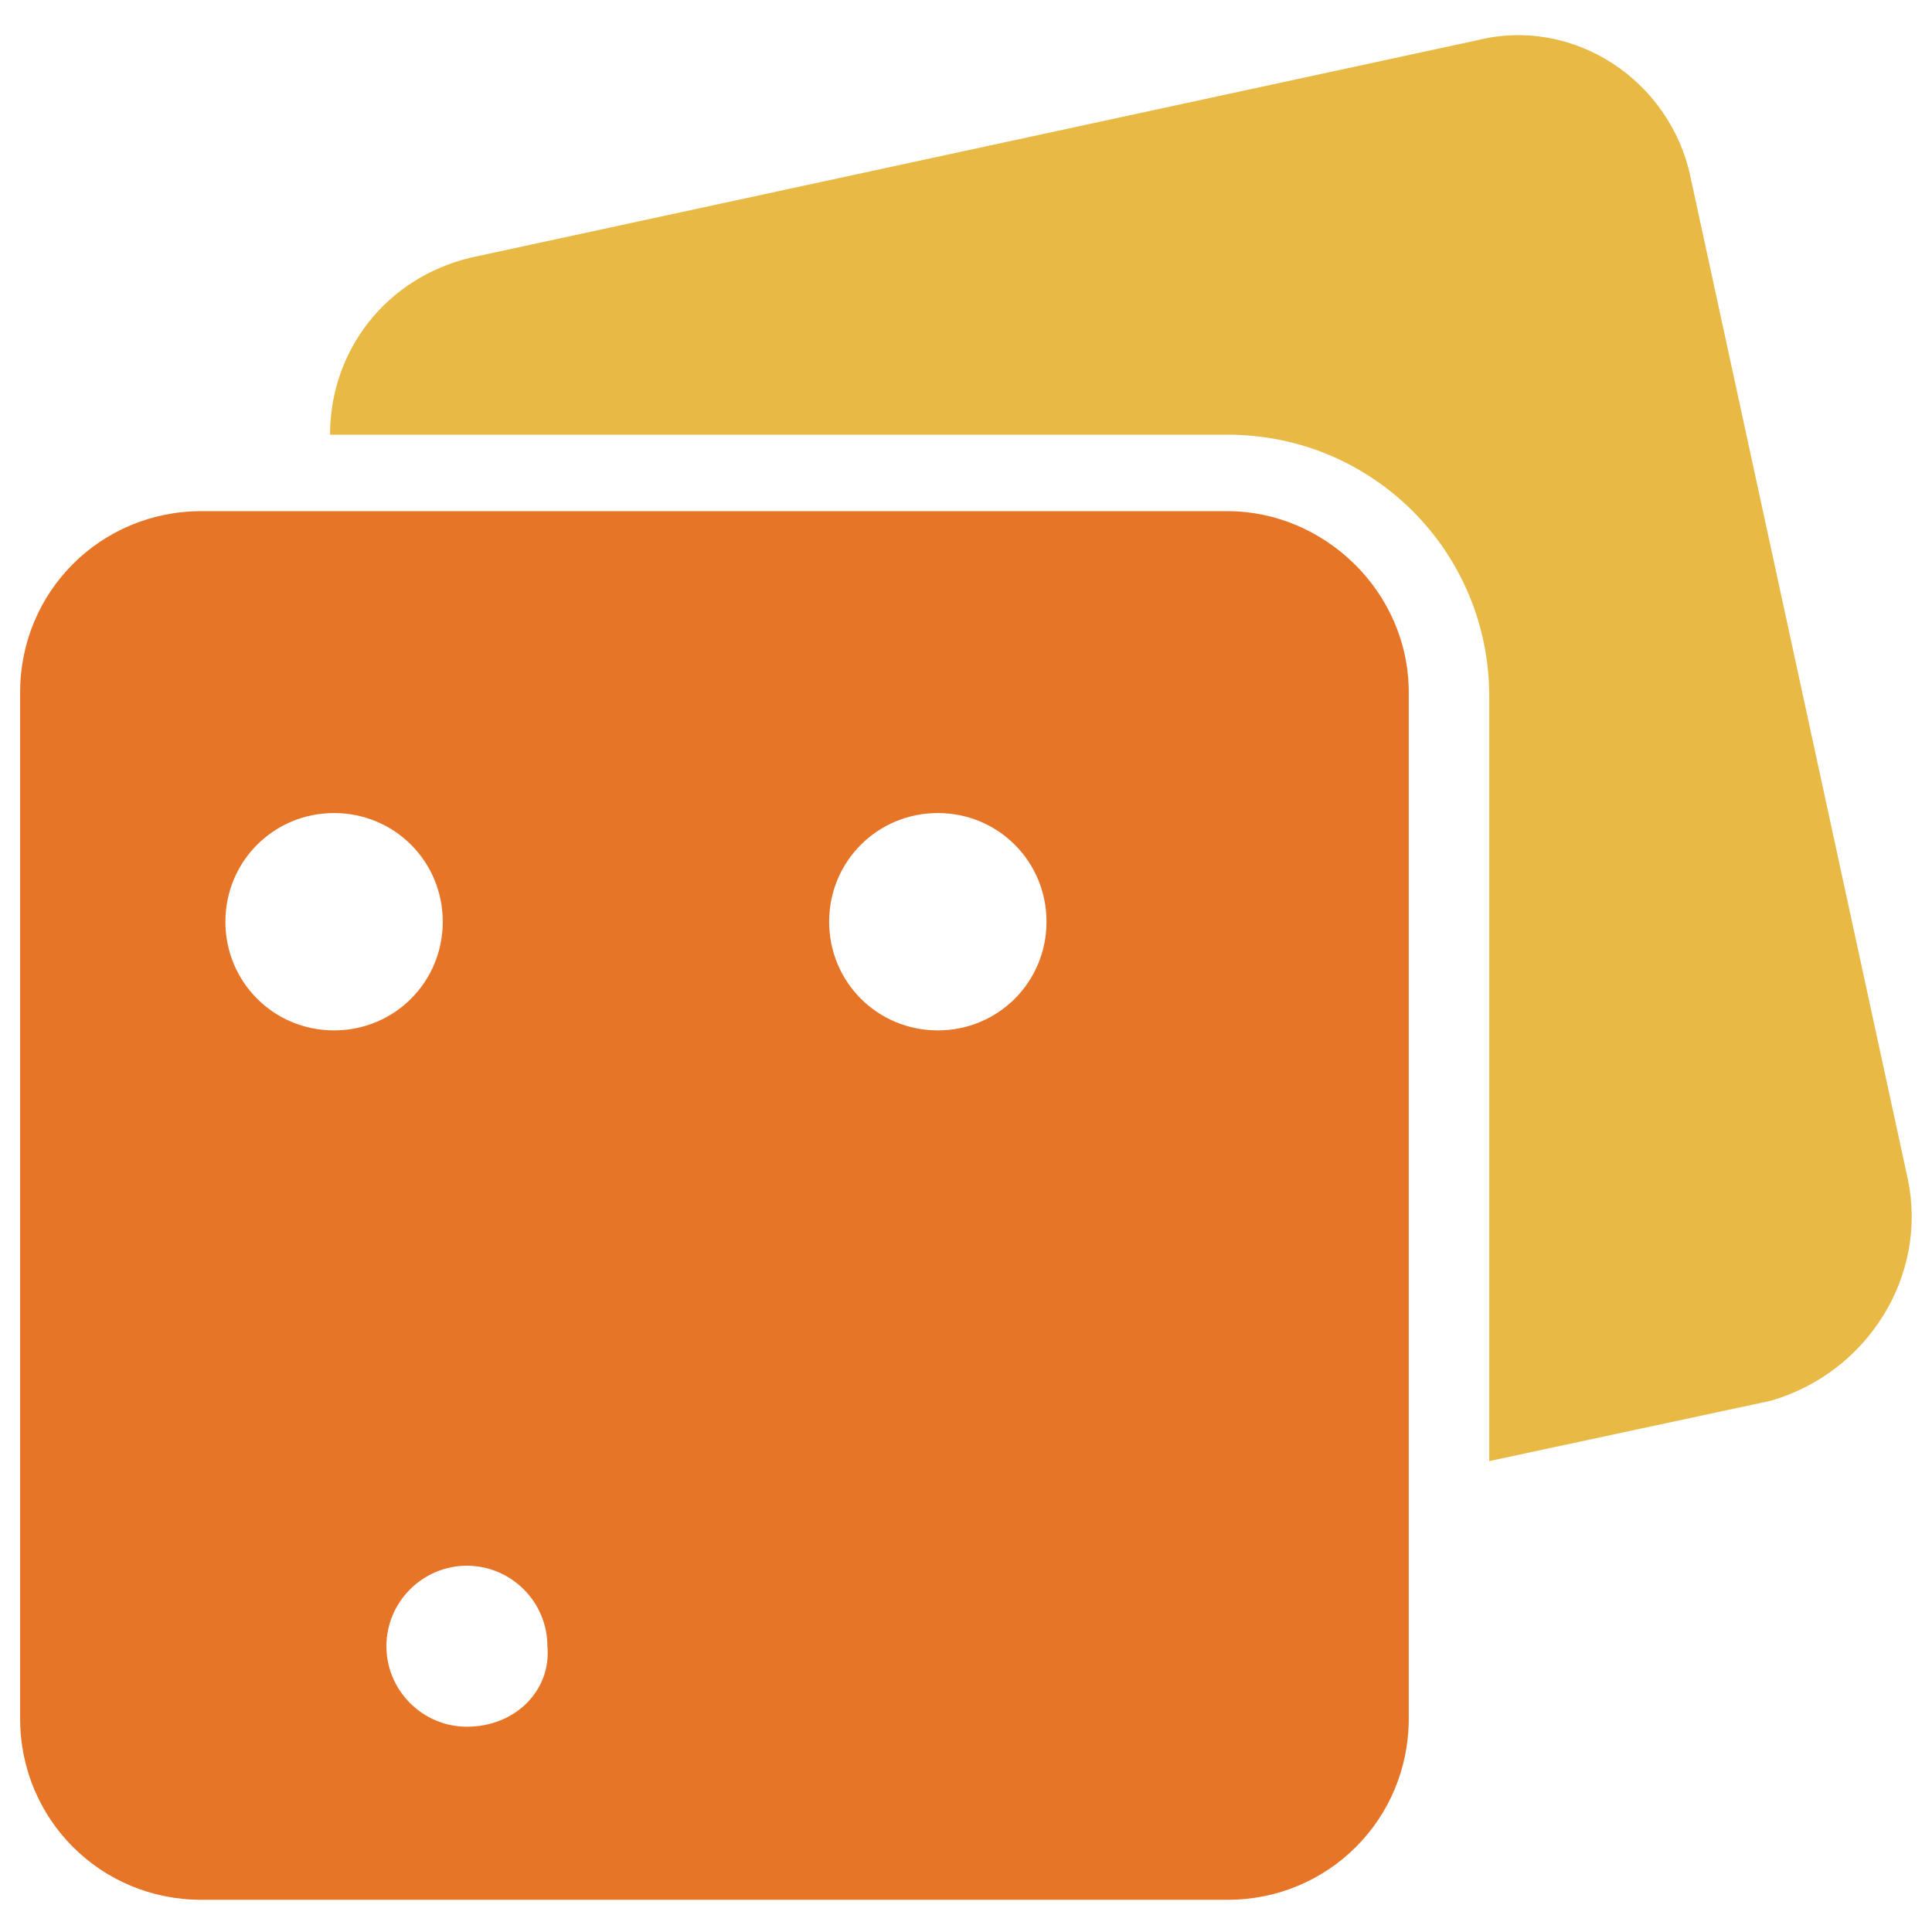 <?xml version="1.0" encoding="utf-8"?>
<!-- Generator: Adobe Illustrator 18.0.0, SVG Export Plug-In . SVG Version: 6.00 Build 0)  -->
<!DOCTYPE svg PUBLIC "-//W3C//DTD SVG 1.1//EN" "http://www.w3.org/Graphics/SVG/1.1/DTD/svg11.dtd">
<svg version="1.1" id="Layer_1" xmlns="http://www.w3.org/2000/svg" xmlns:xlink="http://www.w3.org/1999/xlink" x="0px" y="0px"
	 viewBox="0 0 48 48" enable-background="new 0 0 48 48" xml:space="preserve">
<g>
	<path fill="#E8B944" d="M47.4,29.3L42,4.4c-0.5-2.4-2.9-4-5.3-3.4L11.7,6.4c-2.1,0.5-3.5,2.3-3.5,4.4h22.3c3.6,0,6.5,2.9,6.5,6.5
		v19l7-1.5C46.4,34.1,47.9,31.7,47.4,29.3z"/>
	<path fill="#E77528" d="M30.5,12.7H5c-2.5,0-4.5,2-4.5,4.5v25.5c0,2.5,2,4.5,4.5,4.5h25.5c2.5,0,4.5-2,4.5-4.5V17.2
		C35,14.7,32.9,12.7,30.5,12.7z M5.6,22.9c0-1.5,1.2-2.7,2.7-2.7c1.5,0,2.7,1.2,2.7,2.7c0,1.5-1.2,2.7-2.7,2.7
		C6.8,25.6,5.6,24.4,5.6,22.9z M11.6,42.9c-1.1,0-2-0.9-2-2c0-1.1,0.9-2,2-2c1.1,0,2,0.9,2,2C13.7,42,12.8,42.9,11.6,42.9z
		 M23.3,25.6c-1.5,0-2.7-1.2-2.7-2.7c0-1.5,1.2-2.7,2.7-2.7c1.5,0,2.7,1.2,2.7,2.7C26,24.4,24.8,25.6,23.3,25.6z"/>
</g>
</svg>
